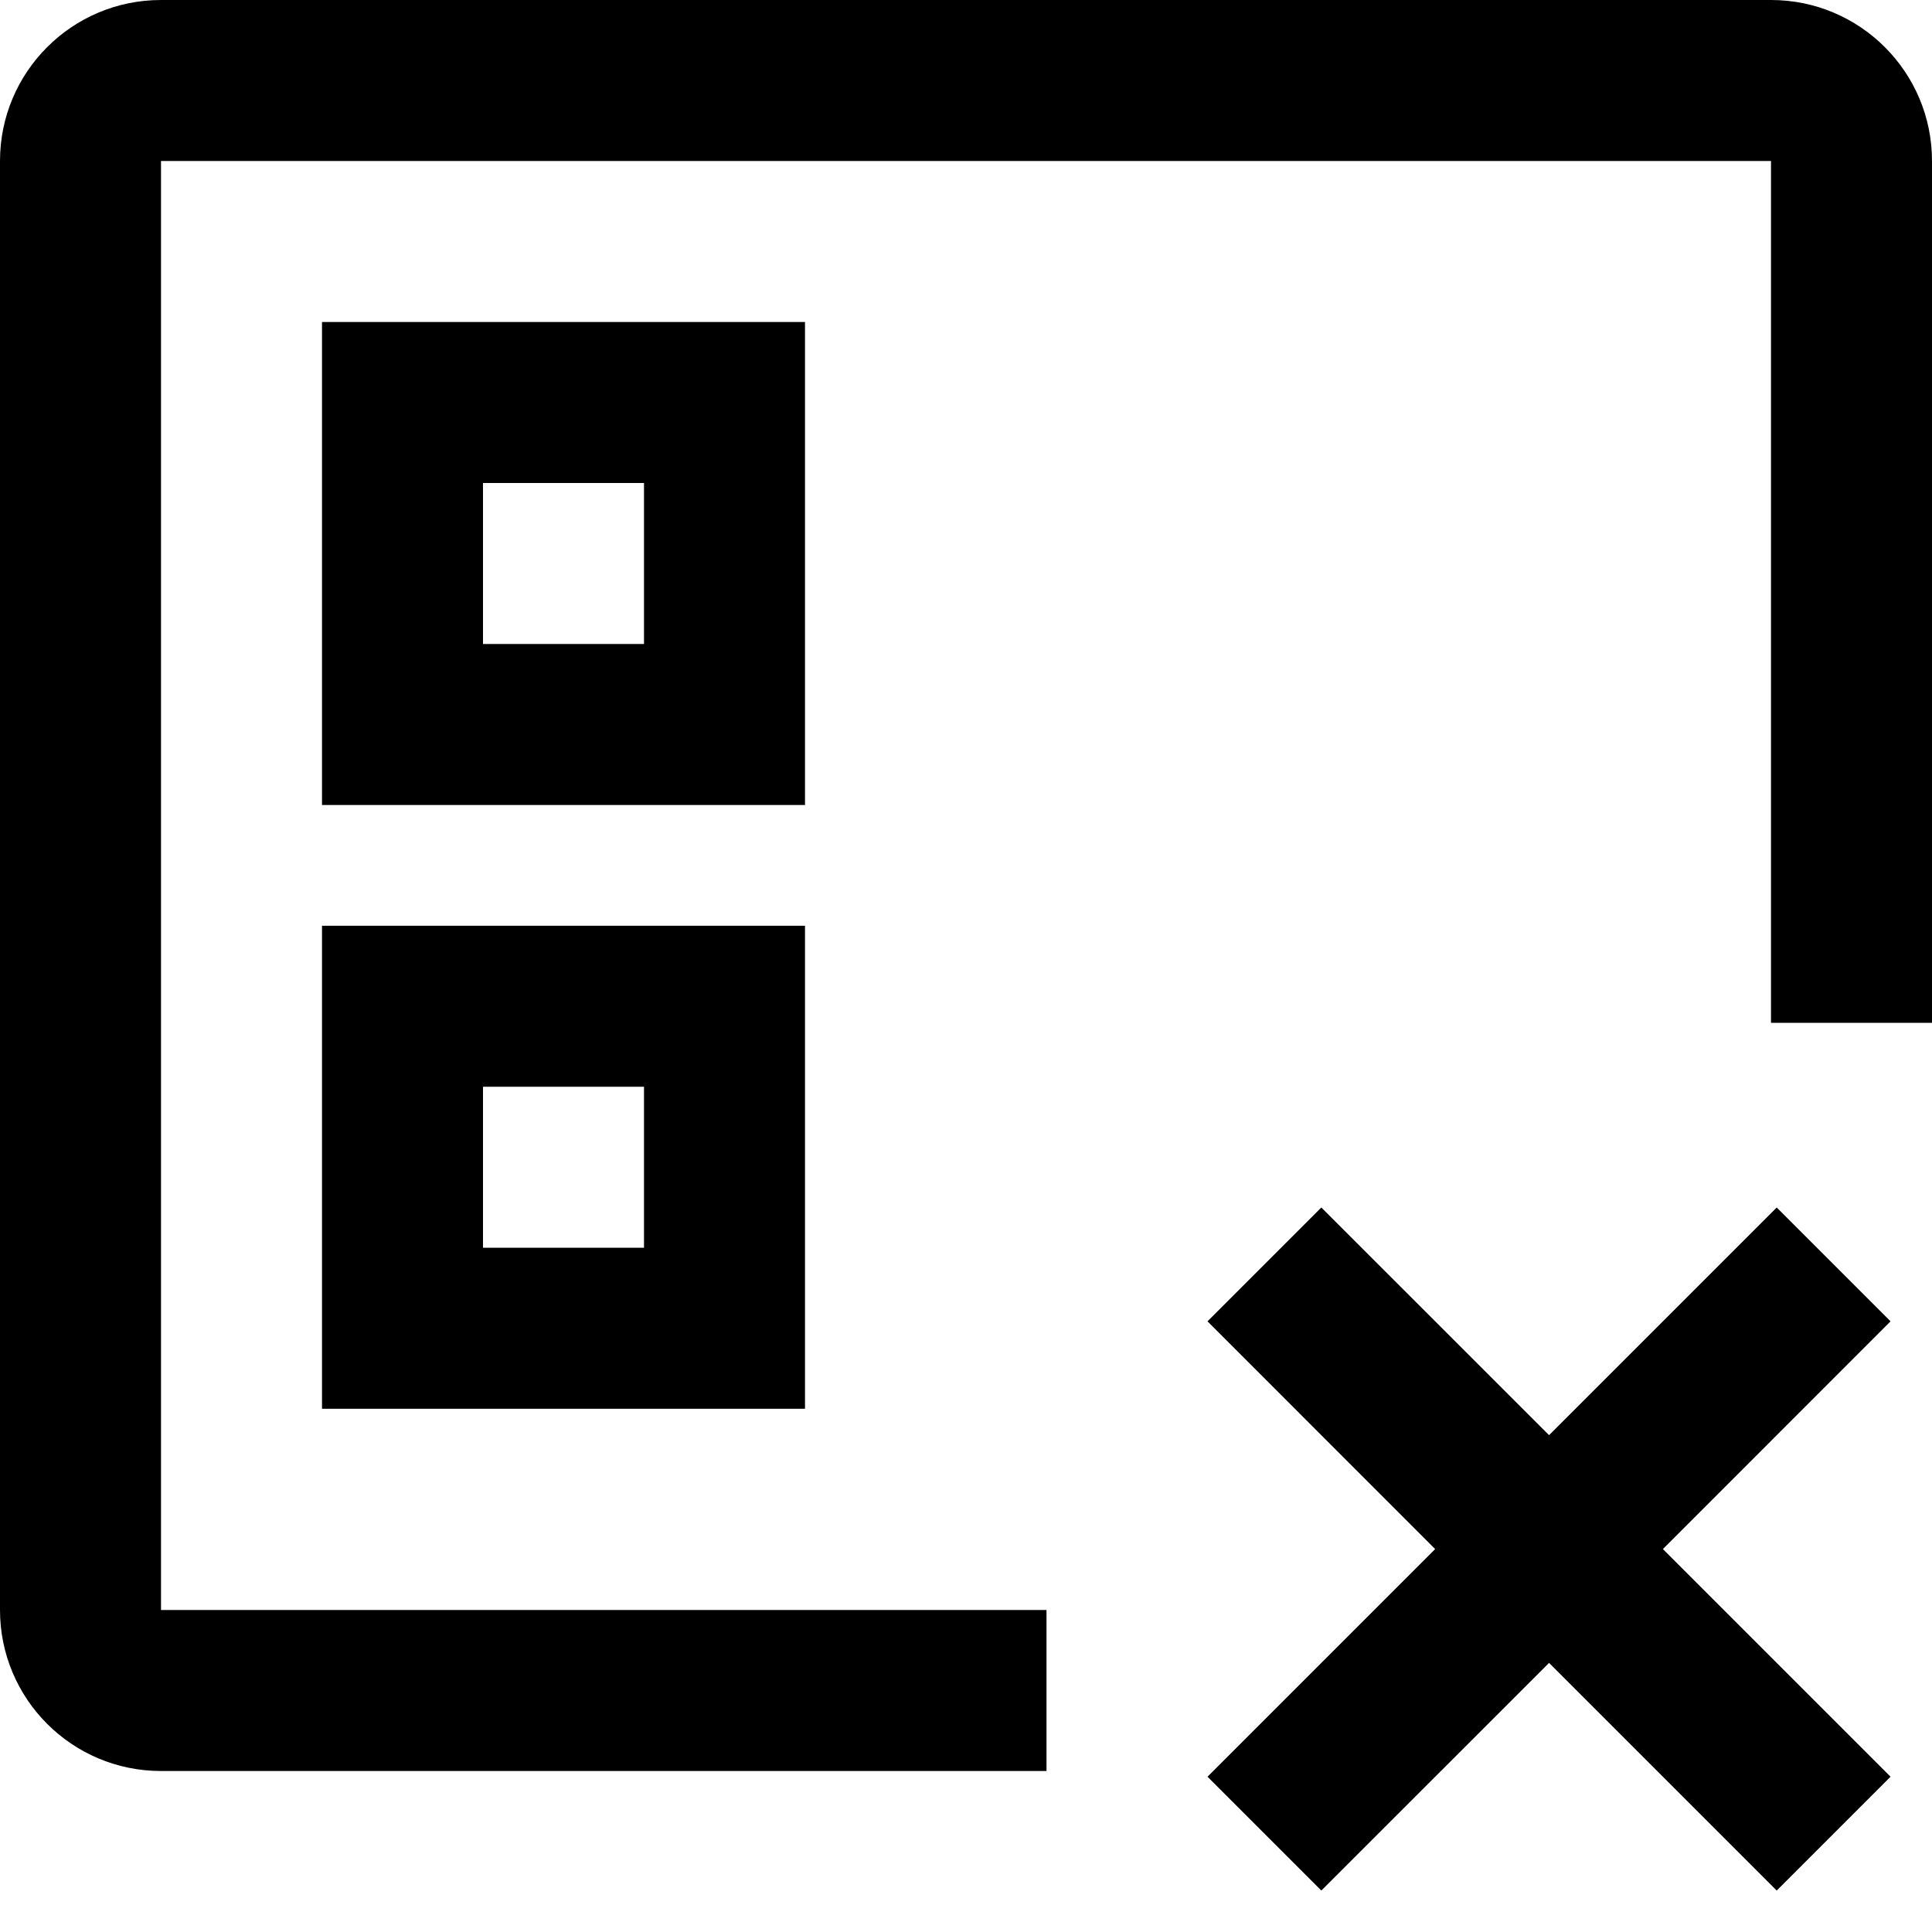 <svg width="24" height="24" viewBox="0 0 24 24" fill="none" xmlns="http://www.w3.org/2000/svg">
<path fill-rule="evenodd" clip-rule="evenodd" d="M0 2C0 0.895 0.895 0 2 0H22C23.105 0 24 0.895 24 2V12.706H22V2L2 2V20H13V22H2C0.895 22 0 21.105 0 20V2Z" fill="colorPrimary"/>
<path d="M19.243 20.657L22.071 23.485L23.485 22.071L20.657 19.243L23.485 16.414L22.071 15L19.243 17.828L16.414 15L15 16.414L17.828 19.243L15 22.071L16.414 23.485L19.243 20.657Z" fill="colorPrimary"/>
<path fill-rule="evenodd" clip-rule="evenodd" d="M8 15.5H6V13.5H8V15.5ZM10 17.5V11.5H4V17.5H10Z" fill="colorPrimary"/>
<path fill-rule="evenodd" clip-rule="evenodd" d="M8 8H6V6H8V8ZM10 10V4H4V10H10Z" fill="colorPrimary"/>
</svg>
